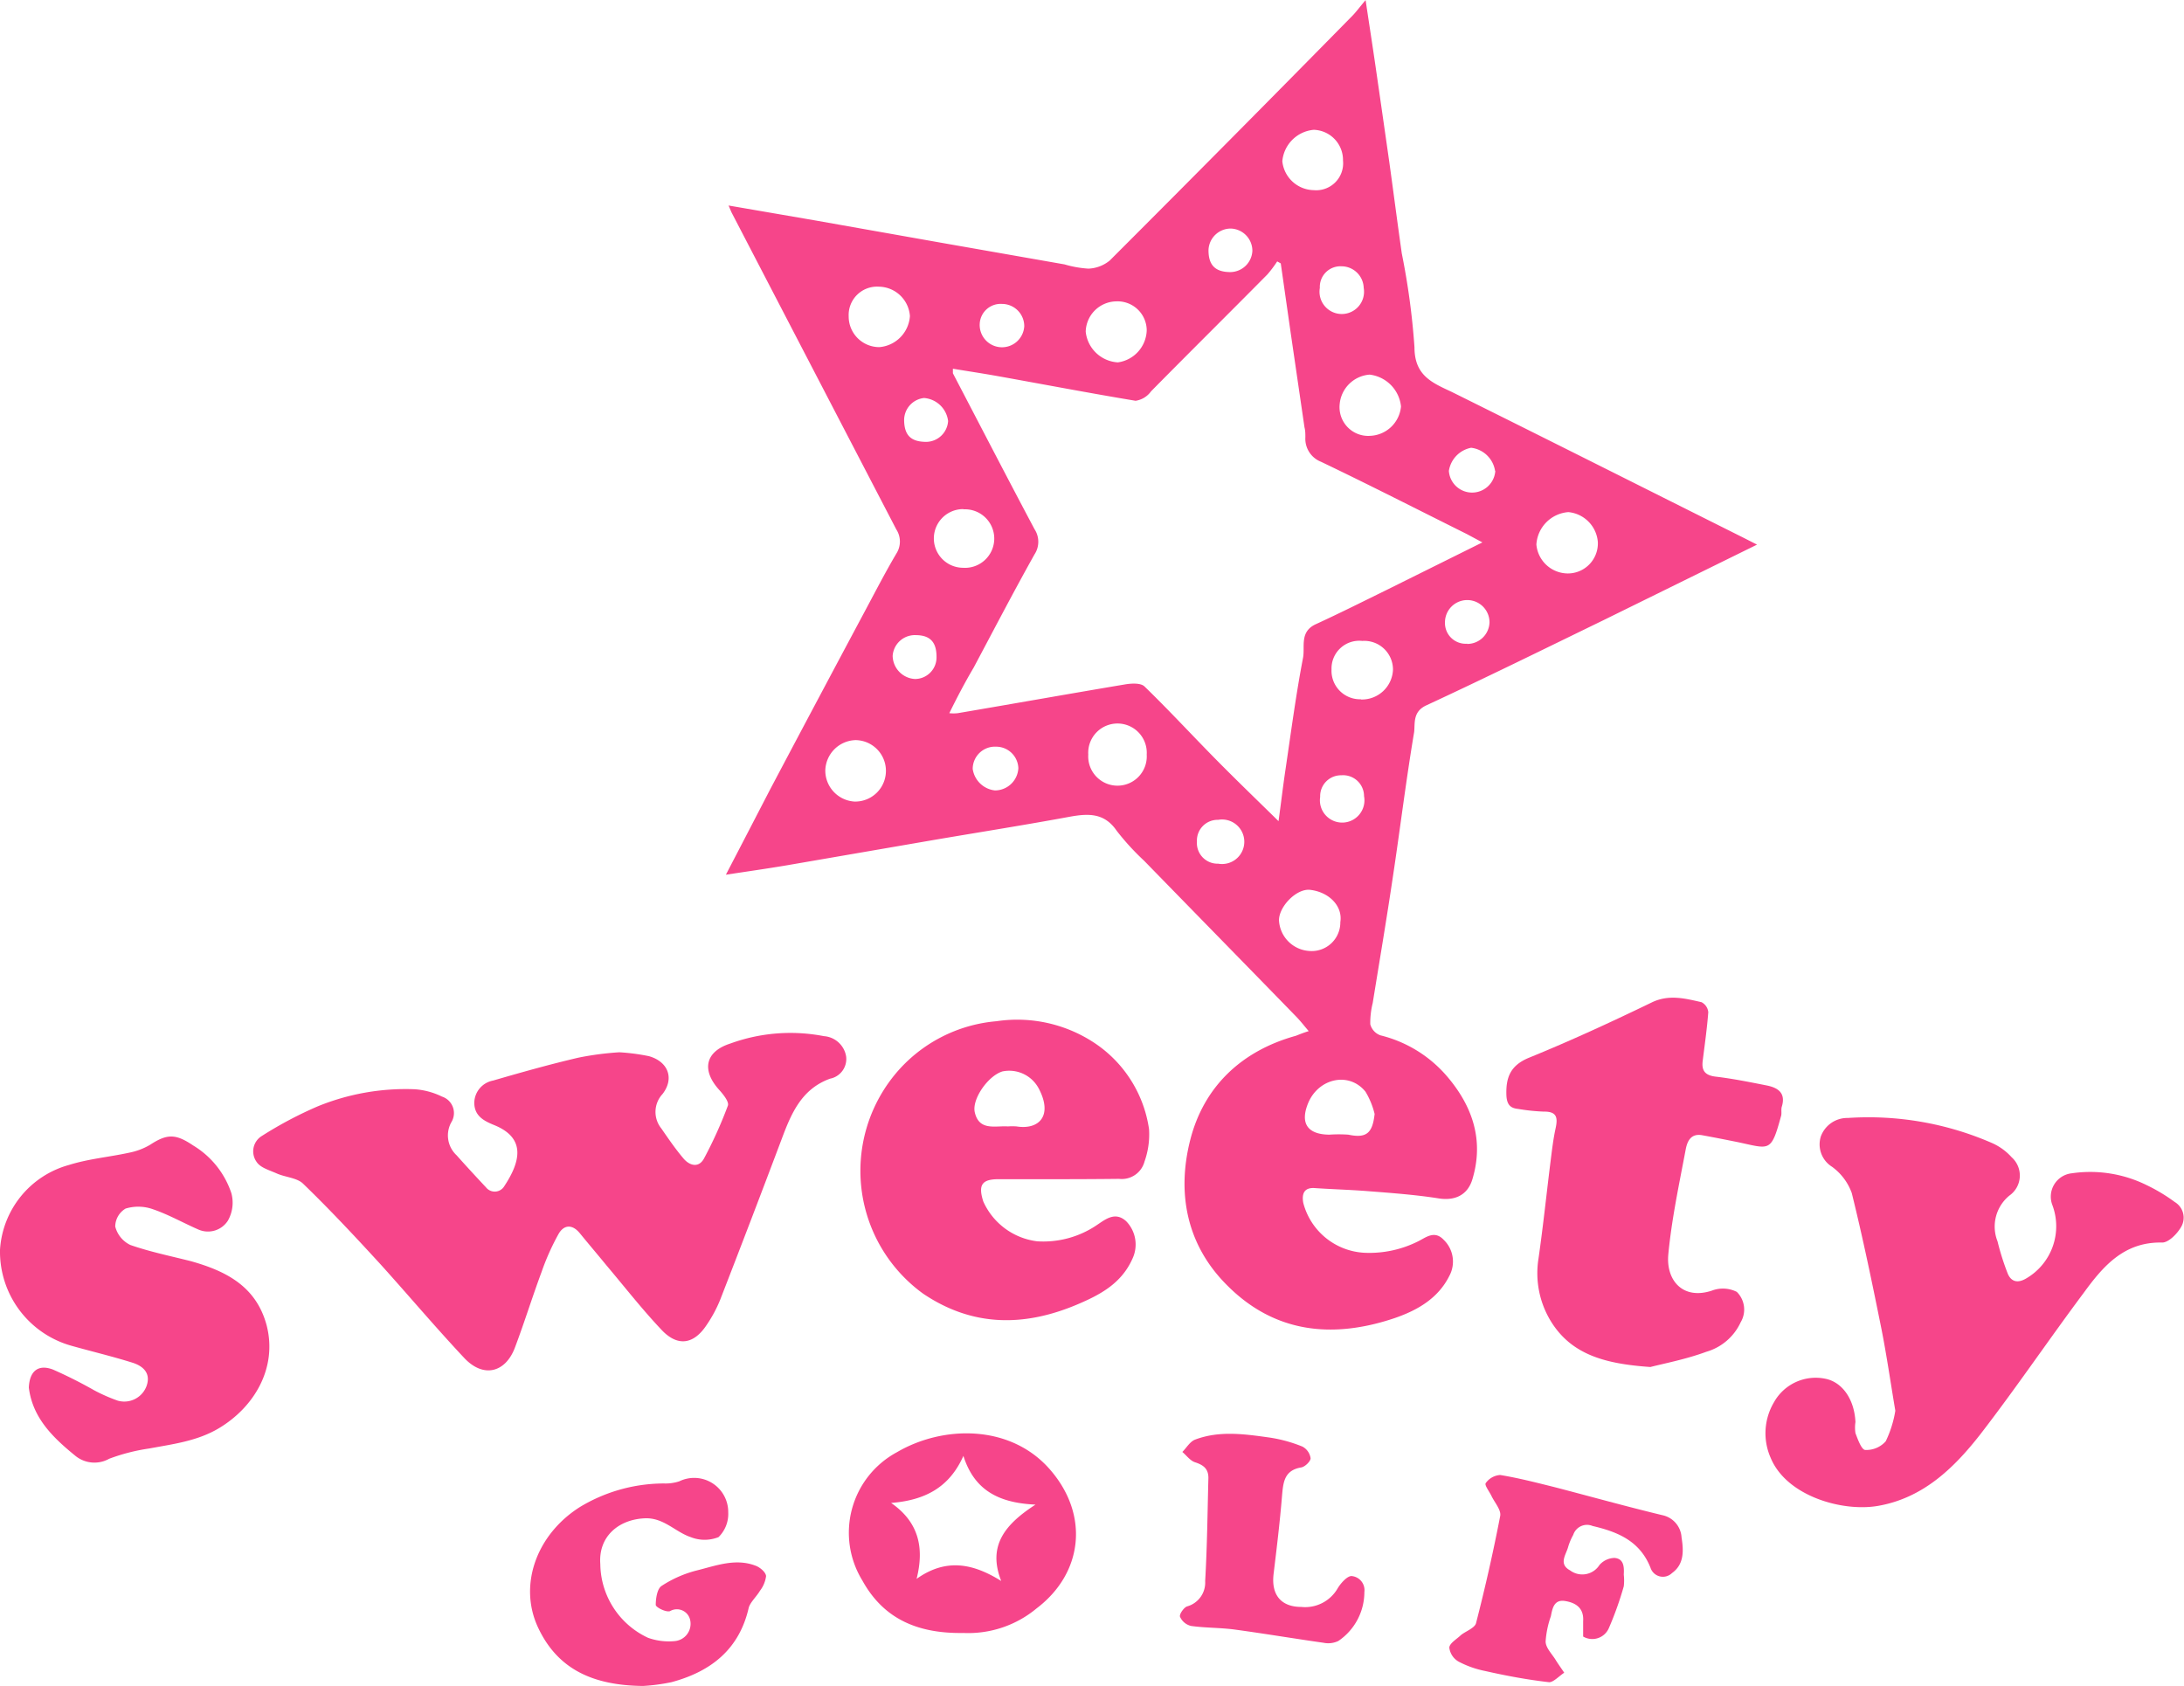 <svg xmlns="http://www.w3.org/2000/svg" viewBox="0 0 196.17 151.44"><defs><style>.cls-1{fill:#f6458a;fill-rule:evenodd;}</style></defs><g id="圖層_2" data-name="圖層 2"><g id="圖層_1-2" data-name="圖層 1"><path class="cls-1" d="M117.55,92.62c-.4-.47-.74-.91-1.12-1.3-4.55-4.68-9.11-9.33-13.66-14a22.53,22.53,0,0,1-2.47-2.7c-1.1-1.61-2.53-1.56-4.2-1.26-4,.74-8.12,1.39-12.17,2.08l-13.34,2.3c-1.73.29-3.47.54-5.39.83,1.37-2.63,2.69-5.18,4-7.71q4.3-8.13,8.64-16.25c.87-1.63,1.73-3.29,2.67-4.88a2,2,0,0,0,0-2.17Q73.14,33.39,65.76,19.18c-.1-.18-.17-.39-.32-.72l7.84,1.35,11.29,2,11.05,1.94a9.64,9.64,0,0,0,2.14.38,3.22,3.22,0,0,0,1.92-.73q10.95-10.95,21.81-22c.33-.34.61-.73,1.17-1.39.33,2.21.61,4,.88,5.86q.63,4.35,1.25,8.7c.38,2.73.73,5.46,1.12,8.19a65.62,65.62,0,0,1,1.14,8.43c0,2.53,1.56,3.18,3.32,4,8.73,4.33,17.43,8.71,26.15,13.07l1.3.66L144,55.72c-5.29,2.57-10.56,5.17-15.89,7.64-1.23.57-1,1.61-1.09,2.4-.73,4.34-1.26,8.7-1.91,13-.56,3.78-1.2,7.56-1.81,11.33a7.43,7.43,0,0,0-.22,1.91A1.44,1.44,0,0,0,124,93a11.46,11.46,0,0,1,6,3.71c2.27,2.67,3.3,5.71,2.26,9.19-.43,1.47-1.61,2-3.13,1.73-2-.31-4.12-.47-6.19-.63-1.6-.13-3.21-.17-4.82-.28-1-.08-1.2.53-1.06,1.32a6,6,0,0,0,5.5,4.49,9.77,9.77,0,0,0,4.76-1c.72-.34,1.51-1.07,2.36-.16a2.71,2.71,0,0,1,.5,3.24c-1,2-2.83,3.07-4.89,3.78-5.61,1.9-10.85,1.35-15.13-3-3.57-3.59-4.47-8.21-3.25-13s4.61-8,9.48-9.35C116.68,92.93,117,92.79,117.55,92.62ZM85.27,64.06a3.45,3.45,0,0,0,.76,0c5-.85,10-1.74,15-2.58.58-.1,1.43-.15,1.77.18,2.26,2.19,4.39,4.51,6.6,6.74,1.77,1.79,3.58,3.53,5.44,5.36.23-1.67.41-3.21.64-4.74.49-3.32.93-6.65,1.56-9.93.19-1-.32-2.31,1.1-3,2.18-1,4.29-2.06,6.43-3.11l8.58-4.26-1.4-.75c-4.36-2.17-8.7-4.39-13.09-6.49a2.22,2.22,0,0,1-1.41-2.2c0-.3,0-.6-.08-.9l-1.23-8.42-.9-6.3-.32-.18a11,11,0,0,1-.87,1.16c-3.47,3.51-7,7-10.46,10.51A2.09,2.09,0,0,1,102,36c-4.15-.69-8.28-1.48-12.41-2.22-1.34-.24-2.68-.44-4-.66,0,.25,0,.35,0,.41,2.44,4.67,4.86,9.35,7.33,14a2.06,2.06,0,0,1,0,2.27c-1.88,3.36-3.65,6.76-5.46,10.16C86.71,61.23,86,62.57,85.27,64.06Zm38.2,36a7.11,7.11,0,0,0-.82-2c-1.46-1.81-4.19-1.23-5.14,1-.76,1.83-.08,2.84,1.89,2.86a12.18,12.18,0,0,1,1.71,0C122.73,102.26,123.28,101.8,123.47,100.06Zm20.05-51.38A2.93,2.93,0,0,0,140.87,46,3.11,3.11,0,0,0,138,48.91a2.85,2.85,0,0,0,2.84,2.6A2.7,2.7,0,0,0,143.52,48.68ZM78.93,25.75a2.55,2.55,0,0,0-2.7,2.67A2.75,2.75,0,0,0,79,31.18a3,3,0,0,0,2.73-2.79A2.84,2.84,0,0,0,78.93,25.75Zm21.33,1.32a2.79,2.79,0,0,0-2.74,2.72,3.08,3.08,0,0,0,2.89,2.76A3,3,0,0,0,103,29.68,2.62,2.62,0,0,0,100.26,27.07Zm20.13,55.76c.23-1.43-1-2.7-2.71-2.9-1.22-.14-2.8,1.49-2.8,2.73a2.91,2.91,0,0,0,2.73,2.76A2.57,2.57,0,0,0,120.39,82.83Zm1.85-20a2.79,2.79,0,0,0,2.88-2.68,2.58,2.58,0,0,0-2.76-2.58,2.49,2.49,0,0,0-2.76,2.56A2.56,2.56,0,0,0,122.24,62.81ZM74.13,69.2A2.79,2.79,0,0,0,76.77,72a2.76,2.76,0,1,0,.09-5.52A2.8,2.8,0,0,0,74.13,69.2ZM118,17.08a2.42,2.42,0,0,0,2.63-2.66A2.71,2.71,0,0,0,118,11.66a3.11,3.11,0,0,0-2.82,2.82A2.89,2.89,0,0,0,118,17.08Zm5,22.07a2.9,2.9,0,0,0,2.84-2.64,3.21,3.21,0,0,0-2.82-2.86,2.92,2.92,0,0,0-2.69,2.67A2.58,2.58,0,0,0,123.06,39.15ZM103,67.78a2.63,2.63,0,1,0-5.25,0,2.63,2.63,0,1,0,5.25,0ZM86.54,45.73A2.63,2.63,0,1,0,86.49,51a2.63,2.63,0,1,0,.05-5.25Zm23.95-21.29a2,2,0,0,0,2-1.91,2,2,0,0,0-1.94-2,2,2,0,0,0-2,1.92C108.54,23.8,109.14,24.43,110.49,24.44Zm23.8,17.86a2.47,2.47,0,0,0-2.15-2.08,2.5,2.5,0,0,0-2,2.08,2.09,2.09,0,0,0,4.17,0ZM107.51,75.58a1.86,1.86,0,0,0,1.91,2,2,2,0,1,0,0-3.94A1.86,1.86,0,0,0,107.51,75.58Zm13-5.94a1.87,1.87,0,0,0-1.93,1.94,2,2,0,1,0,3.94-.07A1.88,1.88,0,0,0,120.48,69.64ZM89.37,71a2.11,2.11,0,0,0,2.1-2,2,2,0,0,0-2-1.93,2,2,0,0,0-2.1,2A2.27,2.27,0,0,0,89.37,71ZM84.12,59c0-1.33-.58-1.94-1.85-1.95a2,2,0,0,0-2.09,1.86,2.12,2.12,0,0,0,2,2.08A1.94,1.94,0,0,0,84.12,59Zm47.67-1.16a2,2,0,0,0,2-1.94,2,2,0,0,0-2-2,2,2,0,0,0-2,2A1.86,1.86,0,0,0,131.79,57.82ZM92,29.3a2,2,0,0,0-2-2,1.88,1.88,0,0,0-2,1.78A2,2,0,1,0,92,29.3Zm28.49-5.38a1.85,1.85,0,0,0-1.94,1.94,2,2,0,1,0,3.94,0A2,2,0,0,0,120.49,23.92ZM83.24,39.69a2,2,0,0,0,1.92-1.87A2.36,2.36,0,0,0,83,35.75a2,2,0,0,0-1.79,2C81.23,39.11,81.83,39.7,83.24,39.69Z"/><path class="cls-1" d="M55.63,94.52a18.45,18.45,0,0,1,2.66.35c1.73.49,2.3,2,1.22,3.4a2.36,2.36,0,0,0-.11,3.09c.64.93,1.28,1.86,2,2.71.56.65,1.36.85,1.83,0a38.33,38.33,0,0,0,2.15-4.76c.12-.34-.41-1-.77-1.4-1.61-1.77-1.29-3.45,1-4.18A15.78,15.78,0,0,1,74,93.07a2.18,2.18,0,0,1,2,1.82,1.8,1.8,0,0,1-1.44,2c-2.57.93-3.49,3.13-4.35,5.43q-2.73,7.25-5.53,14.45A11.91,11.91,0,0,1,63.48,119c-1.16,1.77-2.62,2-4.08.43-1.73-1.83-3.29-3.83-4.91-5.75-.82-1-1.62-1.94-2.42-2.92-.67-.81-1.42-.76-1.9.08a21.62,21.62,0,0,0-1.52,3.4c-.84,2.26-1.55,4.56-2.4,6.81s-2.83,2.76-4.55.93c-2.57-2.74-5-5.62-7.49-8.38-2.27-2.48-4.57-4.94-7-7.29-.55-.52-1.57-.56-2.34-.9s-1.5-.53-1.84-1.07a1.62,1.62,0,0,1,.5-2.31,35.37,35.37,0,0,1,5-2.65,20.89,20.89,0,0,1,8.71-1.54,6.62,6.62,0,0,1,2.46.66,1.56,1.56,0,0,1,.86,2.27,2.43,2.43,0,0,0,.45,3c.89,1,1.75,1.93,2.64,2.88a1,1,0,0,0,1.65-.11c1.49-2.26,1.92-4.33-.91-5.48-.91-.37-1.78-.81-1.79-2a2.07,2.07,0,0,1,1.69-2c2.55-.74,5.1-1.46,7.68-2.06A27,27,0,0,1,55.63,94.52Z"/><path class="cls-1" d="M170.24,126.72c-.44-2.62-.78-5-1.25-7.37-.82-4.07-1.66-8.14-2.66-12.18a5,5,0,0,0-1.78-2.37,2.37,2.37,0,0,1-1-2.72,2.53,2.53,0,0,1,2.43-1.66,27.78,27.78,0,0,1,12.92,2.24,5.19,5.19,0,0,1,1.79,1.29,2.2,2.2,0,0,1-.2,3.44,3.59,3.59,0,0,0-1.07,4.11,22.68,22.68,0,0,0,.93,2.93c.31.7.88.85,1.62.42a5.42,5.42,0,0,0,2.39-6.57,2.11,2.11,0,0,1,1.73-2.89,11.44,11.44,0,0,1,6.72,1.06,15.57,15.57,0,0,1,2.53,1.52,1.64,1.64,0,0,1,.6,2.19c-.35.64-1.16,1.47-1.75,1.45-3.41-.07-5.29,2.14-7,4.48-3.16,4.23-6.12,8.61-9.34,12.78-2.35,3-5.11,5.68-9.14,6.39-3.21.57-8.25-.87-9.67-4.32a5.46,5.46,0,0,1,.31-5,4.29,4.29,0,0,1,4.68-2.08c1.49.34,2.53,1.86,2.63,3.87a3.25,3.25,0,0,0,0,1c.21.56.54,1.48.87,1.51a2.32,2.32,0,0,0,1.85-.78A10,10,0,0,0,170.24,126.72Z"/><path class="cls-1" d="M95.18,105.92c-1.83,0-3.67,0-5.5,0-1.5,0-1.83.53-1.36,2a6.12,6.12,0,0,0,4.85,3.58A8.57,8.57,0,0,0,98.58,110c.77-.52,1.62-1.18,2.58-.3a3,3,0,0,1,.56,3.36c-1,2.25-2.94,3.26-5,4.13-4.75,2-9.39,2-13.82-1a13.62,13.62,0,0,1-2.47-19.73,13.28,13.28,0,0,1,9.08-4.73,12.56,12.56,0,0,1,9,2.09,11.22,11.22,0,0,1,4.7,7.62,7.32,7.32,0,0,1-.41,2.9,2.11,2.11,0,0,1-2.28,1.55C98.78,105.91,97,105.92,95.18,105.92Zm-4.65-4.74a5.08,5.08,0,0,1,.78,0c2,.32,3.28-.94,2-3.39a3,3,0,0,0-3.27-1.55c-1.28.39-2.73,2.45-2.49,3.64.36,1.65,1.7,1.27,2.83,1.29Z"/><path class="cls-1" d="M148.24,122.79c-4-.28-7.13-1.07-9-4.21a8.28,8.28,0,0,1-1.05-5.53c.43-3,.73-5.92,1.1-8.87.12-.94.23-1.88.43-2.8s.18-1.55-1.05-1.53a17.76,17.76,0,0,1-2.3-.24c-.7-.07-1-.37-1.06-1.16-.07-1.62.32-2.73,2-3.43,3.76-1.53,7.44-3.23,11.1-5,1.53-.72,3-.32,4.42,0a1.13,1.13,0,0,1,.61.9c-.11,1.46-.32,2.91-.5,4.37-.12.91.24,1.31,1.18,1.42,1.53.18,3.05.49,4.57.79,1,.2,1.74.67,1.35,1.92-.07.24,0,.53-.05.78-.92,3.38-1,3-3.95,2.38-1.05-.21-2.1-.42-3.15-.61s-1.35.6-1.48,1.29c-.59,3.13-1.26,6.25-1.56,9.41-.22,2.32,1.29,4.12,3.91,3.26a2.78,2.78,0,0,1,2.24.11,2.23,2.23,0,0,1,.35,2.73,4.88,4.88,0,0,1-3.08,2.65C151.46,122.09,149.53,122.46,148.24,122.79Z"/><path class="cls-1" d="M2.59,124.64c.06-1.47.83-2.13,2.17-1.62a40.82,40.82,0,0,1,3.68,1.85,15,15,0,0,0,2.13.94,2.13,2.13,0,0,0,2.61-1.36c.38-1.15-.37-1.77-1.32-2.06-1.79-.56-3.64-1-5.45-1.51A8.78,8.78,0,0,1,0,112.27a8.44,8.44,0,0,1,6.2-7.63c1.75-.55,3.61-.71,5.4-1.1a5.94,5.94,0,0,0,1.88-.71c1.53-1,2.3-1,3.87.06a7.92,7.92,0,0,1,3.43,4.28,3.26,3.26,0,0,1-.32,2.49,2.13,2.13,0,0,1-2.62.79c-1.38-.6-2.69-1.35-4.1-1.83a3.91,3.91,0,0,0-2.46-.06,1.9,1.9,0,0,0-.93,1.61,2.53,2.53,0,0,0,1.36,1.66c1.78.62,3.65,1,5.46,1.46,3.11.88,5.82,2.23,6.77,5.72,1,3.8-1.05,7.35-4.28,9.28-1.95,1.16-4.11,1.42-6.26,1.82a17.2,17.2,0,0,0-3.59.92,2.71,2.71,0,0,1-3-.23C4.79,129.16,2.93,127.39,2.59,124.64Z"/><path class="cls-1" d="M86.54,146.68c-4.22.07-7.22-1.34-9.08-4.71a8.21,8.21,0,0,1,3.11-11.53c4.13-2.42,10.2-2.53,13.76,1.58s2.91,9.32-1.22,12.45A9.59,9.59,0,0,1,86.54,146.68Zm0-15.92c-1.27,2.87-3.48,4-6.5,4.24,2.47,1.71,3,4,2.29,6.82,2.66-1.89,5.08-1.38,7.6.19-1.24-3.16.33-5.08,3.08-6.86C89.64,135,87.49,133.81,86.53,130.76Z"/><path class="cls-1" d="M57.75,151.44c-4.48-.05-7.67-1.49-9.43-5.27s-.15-8.35,3.81-10.83a14.66,14.66,0,0,1,7.49-2.09,4,4,0,0,0,1.39-.19,3.06,3.06,0,0,1,4.4,2.78,2.91,2.91,0,0,1-.87,2.23,3.37,3.37,0,0,1-2.5,0c-1.4-.47-2.42-1.76-4.12-1.69-2.42.11-4.18,1.69-4,4.1a7.4,7.4,0,0,0,4.28,6.63,5.53,5.53,0,0,0,2.41.3A1.56,1.56,0,0,0,62,145.56a1.22,1.22,0,0,0-1.82-.84c-.34.12-1.26-.33-1.28-.56,0-.58.13-1.46.53-1.71a10.45,10.45,0,0,1,3.17-1.39c1.73-.43,3.49-1.12,5.3-.41.38.15.88.57.91.92a2.72,2.72,0,0,1-.55,1.32c-.3.51-.84,1-1,1.49-.85,3.78-3.41,5.77-6.95,6.72A17.17,17.17,0,0,1,57.75,151.44Z"/><path class="cls-1" d="M142.2,147c0-.43,0-.9,0-1.37.08-1.17-.63-1.66-1.62-1.82s-1.14.65-1.28,1.37a8.44,8.44,0,0,0-.47,2.26c0,.57.57,1.12.9,1.66.24.39.52.77.77,1.15-.46.3-1,.89-1.38.85-1.91-.22-3.81-.57-5.7-1a8.75,8.75,0,0,1-2.41-.85,1.68,1.68,0,0,1-.83-1.24c0-.39.64-.76,1-1.1s1.28-.65,1.4-1.11c.82-3.19,1.55-6.41,2.17-9.63.1-.53-.48-1.18-.77-1.77-.19-.41-.66-1-.53-1.18a1.72,1.72,0,0,1,1.3-.73c1.65.27,3.27.69,4.88,1.09,3.23.84,6.45,1.74,9.69,2.52a2.17,2.17,0,0,1,1.72,2c.18,1.14.26,2.4-.86,3.2a1.17,1.17,0,0,1-1.93-.48c-.95-2.4-2.93-3.22-5.2-3.75a1.3,1.3,0,0,0-1.74.8,5.19,5.19,0,0,0-.45,1.06c-.19.72-.9,1.55.17,2.13a1.83,1.83,0,0,0,2.64-.49,1.84,1.84,0,0,1,1.35-.63c.84.07.87.81.83,1.5a4.56,4.56,0,0,1,0,1.05,30,30,0,0,1-1.33,3.73A1.62,1.62,0,0,1,142.2,147Z"/><path class="cls-1" d="M122.55,143a5.31,5.31,0,0,1-2.34,4.4,2.1,2.1,0,0,1-1.33.16c-2.68-.38-5.34-.83-8-1.19-1.29-.17-2.6-.14-3.89-.32a1.44,1.44,0,0,1-1-.83c-.08-.22.36-.85.65-.93a2.22,2.22,0,0,0,1.61-2.27c.18-3.08.21-6.18.29-9.27,0-.85-.48-1.17-1.22-1.41-.43-.15-.75-.61-1.12-.92.38-.38.69-.94,1.15-1.11,2.17-.82,4.42-.5,6.64-.19a12.82,12.82,0,0,1,3,.82,1.41,1.41,0,0,1,.73,1.05c0,.27-.51.77-.84.82-1.55.26-1.62,1.36-1.73,2.59-.19,2.32-.47,4.63-.75,6.94-.26,2.08.83,3,2.47,3a3.37,3.37,0,0,0,3.27-1.65c.28-.48.9-1.17,1.29-1.12A1.27,1.27,0,0,1,122.55,143Z"/></g></g></svg>